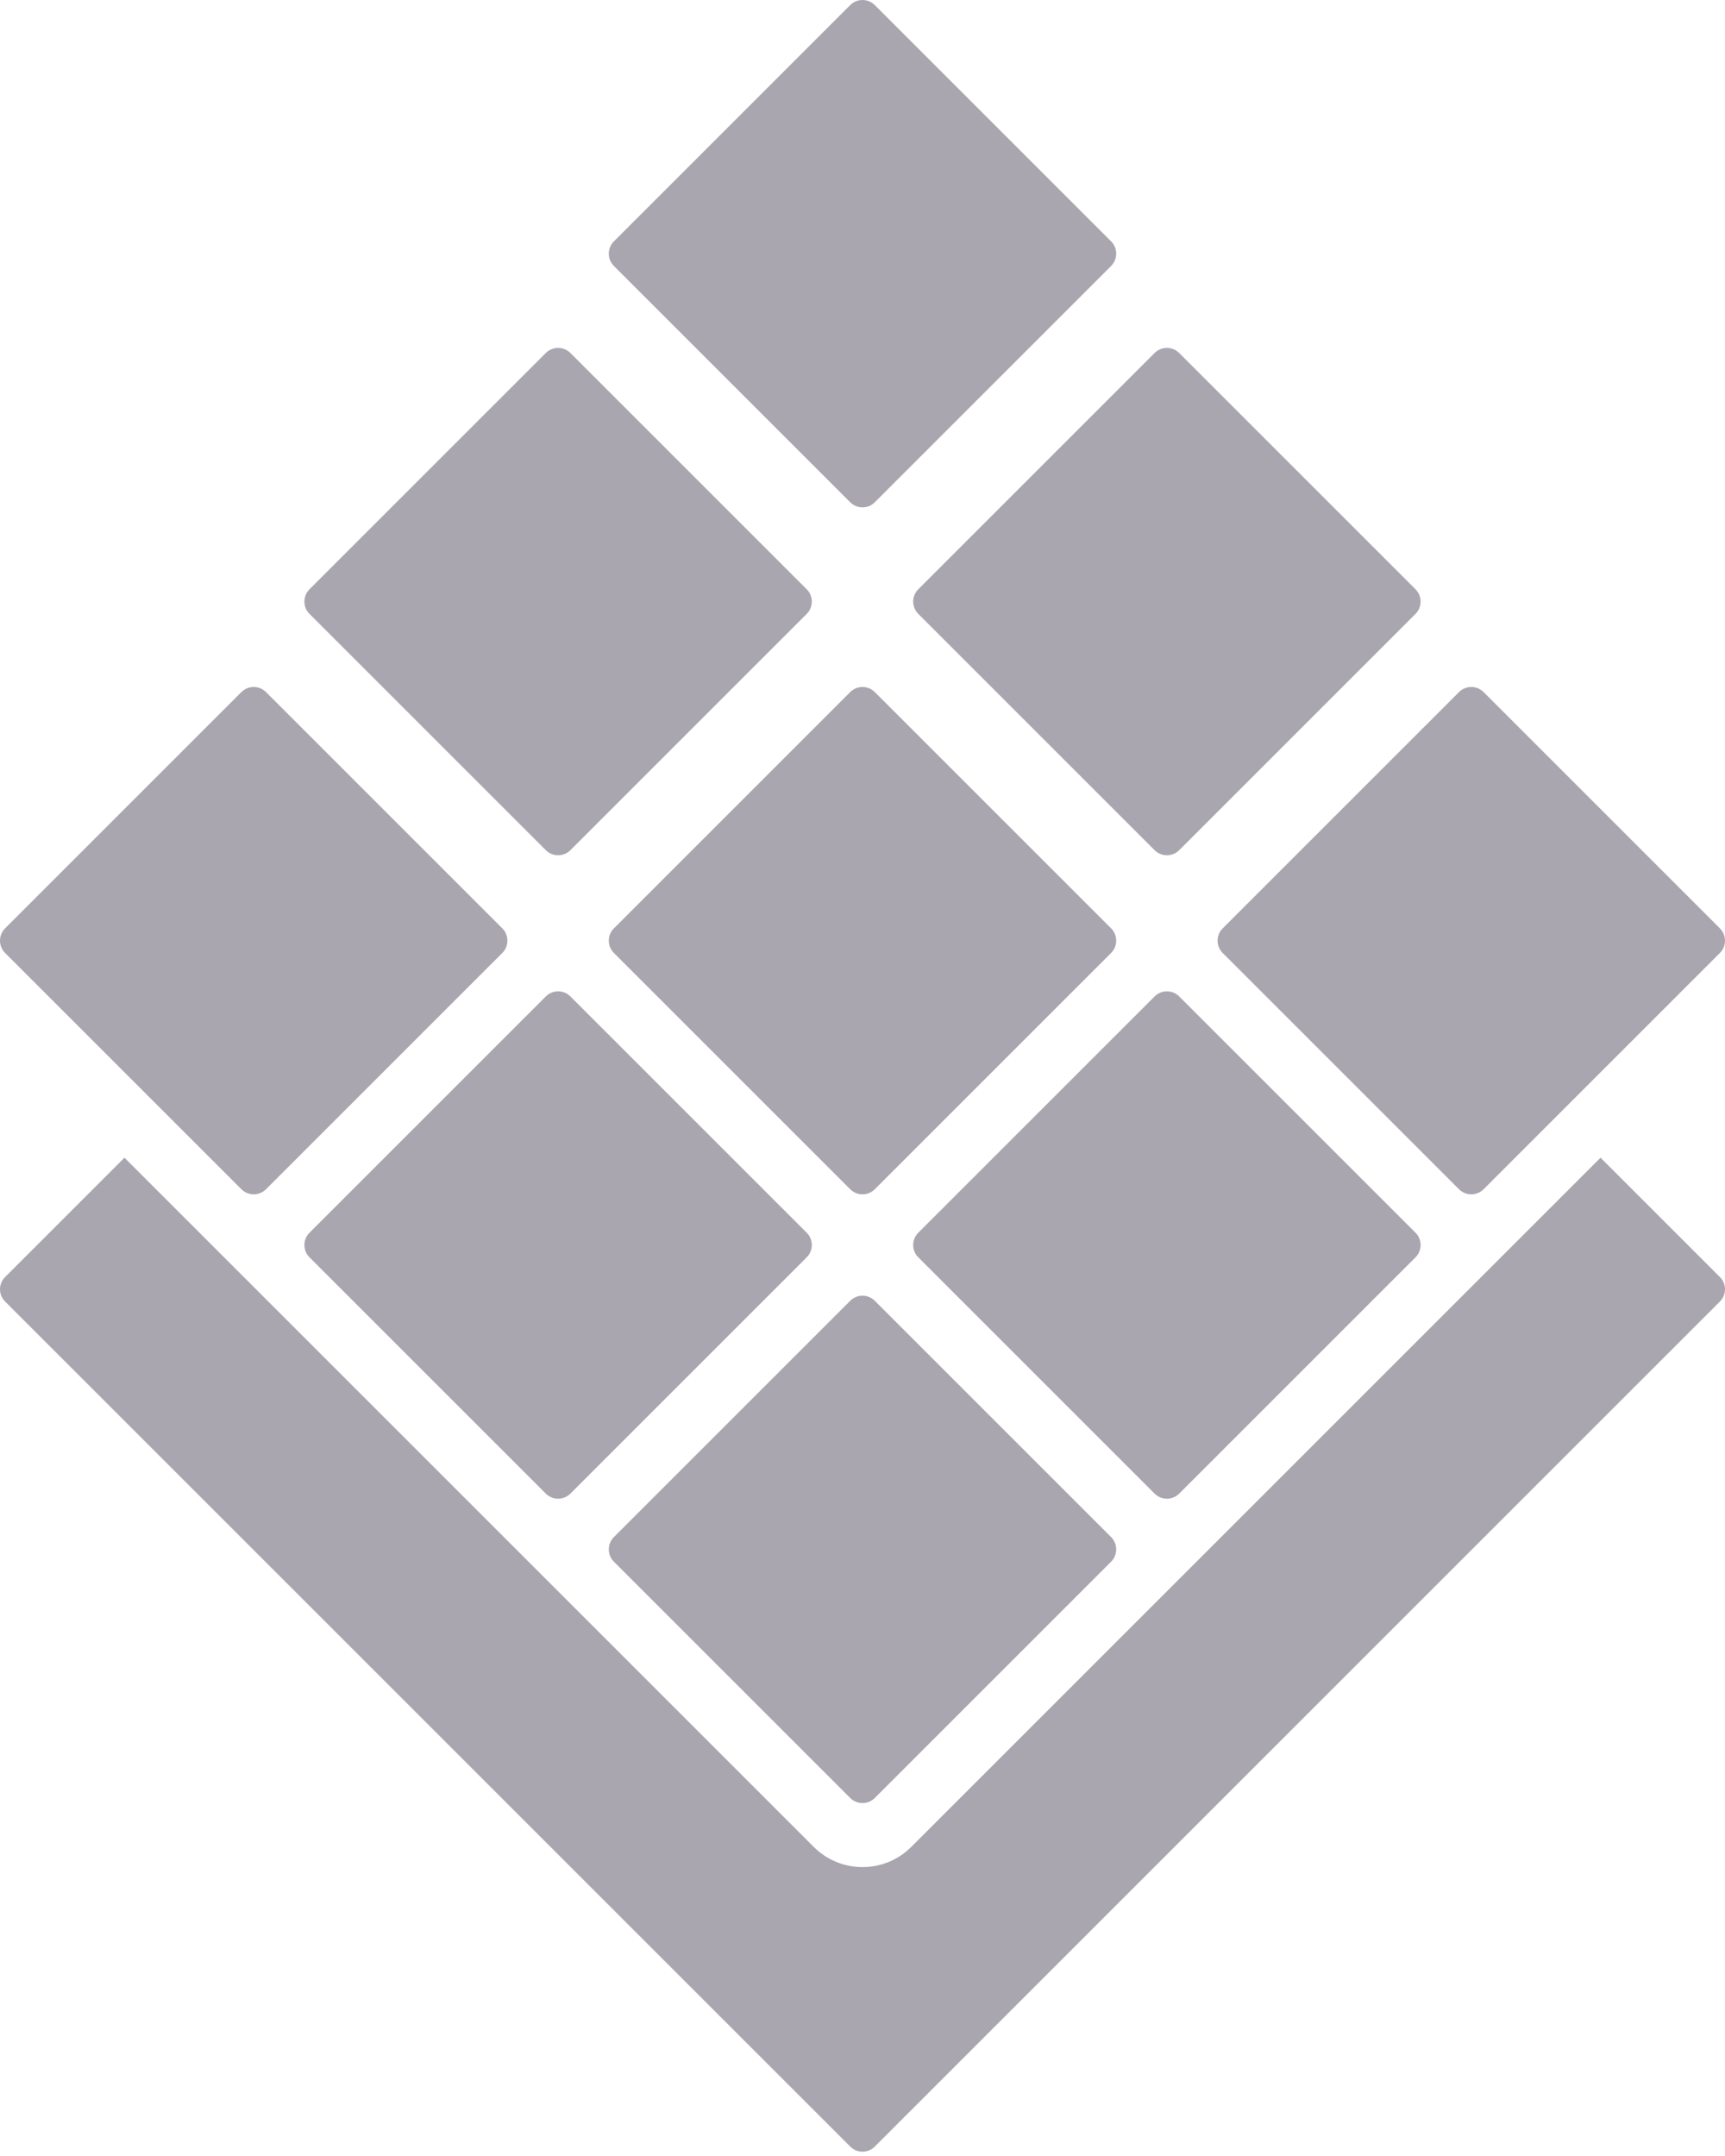 <?xml version="1.0" encoding="UTF-8"?>
<svg width="200px" height="250px" viewBox="0 0 200 250" version="1.1" xmlns="http://www.w3.org/2000/svg" xmlns:xlink="http://www.w3.org/1999/xlink">
    <!-- Generator: Sketch 43.2 (39069) - http://www.bohemiancoding.com/sketch -->
    <title>dcos-logo-gray</title>
    <desc>Created with Sketch.</desc>
    <defs></defs>
    <g id="Page-1" stroke="none" stroke-width="1" fill="none" fill-rule="evenodd">
        <g id="dcos-logo-gray" fill-rule="nonzero" fill="#A9A6AF">
            <g id="logomark-flat">
                <path d="M14.43,134.242 L0.586,148.086 C-0.195,148.867 -0.195,150.133 0.586,150.914 L98.586,248.914 C99.367,249.695 100.633,249.695 101.414,248.914 L199.414,150.914 C200.195,150.133 200.195,148.867 199.414,148.086 L185.57,134.242 L105.656,214.157 C102.533,217.28 97.468,217.28 94.344,214.157 L14.43,134.242 L14.43,134.242 Z M101.426,150.835 C100.638,150.047 99.362,150.047 98.574,150.835 L71.175,178.234 C70.388,179.021 70.388,180.298 71.175,181.086 L98.574,208.484 C99.362,209.272 100.638,209.272 101.426,208.484 L128.825,181.086 C129.612,180.298 129.612,179.021 128.825,178.234 L101.426,150.835 Z M136.718,115.543 C135.931,114.755 134.654,114.755 133.866,115.543 L106.468,142.941 C105.68,143.729 105.68,145.006 106.468,145.793 L133.866,173.192 C134.654,173.979 135.931,173.979 136.718,173.192 L164.117,145.793 C164.905,145.006 164.905,143.729 164.117,142.941 L136.718,115.543 Z M93.532,142.941 L66.134,115.543 C65.346,114.755 64.069,114.755 63.282,115.543 L35.883,142.941 C35.095,143.729 35.095,145.006 35.883,145.793 L63.282,173.192 C64.069,173.979 65.346,173.979 66.134,173.192 L93.532,145.793 C94.32,145.006 94.32,143.729 93.532,142.941 Z M98.574,58.239 C99.362,59.027 100.638,59.027 101.426,58.239 L128.825,30.841 C129.612,30.053 129.612,28.776 128.825,27.989 L101.426,0.59 C100.638,-0.197 99.362,-0.197 98.574,0.59 L71.175,27.989 C70.388,28.776 70.388,30.053 71.175,30.841 L98.574,58.239 Z M106.468,71.183 L133.866,98.582 C134.654,99.37 135.931,99.37 136.718,98.582 L164.117,71.183 C164.905,70.396 164.905,69.119 164.117,68.331 L136.718,40.933 C135.931,40.145 134.654,40.145 133.866,40.933 L106.468,68.331 C105.68,69.119 105.68,70.396 106.468,71.183 Z M63.282,98.582 C64.069,99.37 65.346,99.37 66.134,98.582 L93.532,71.183 C94.32,70.396 94.32,69.119 93.532,68.331 L66.134,40.933 C65.346,40.145 64.069,40.145 63.282,40.933 L35.883,68.331 C35.095,69.119 35.095,70.396 35.883,71.183 L63.282,98.582 Z M199.409,107.649 L172.011,80.25 C171.223,79.463 169.946,79.463 169.159,80.25 L141.76,107.649 C140.973,108.436 140.973,109.713 141.76,110.501 L169.159,137.899 C169.946,138.687 171.223,138.687 172.011,137.899 L199.409,110.501 C200.197,109.713 200.197,108.436 199.409,107.649 Z M98.574,80.25 L71.175,107.649 C70.388,108.436 70.388,109.713 71.175,110.501 L98.574,137.899 C99.362,138.687 100.638,138.687 101.426,137.899 L128.825,110.501 C129.612,109.713 129.612,108.436 128.825,107.649 L101.426,80.25 C100.638,79.463 99.362,79.463 98.574,80.25 Z M58.24,110.501 L30.841,137.899 C30.054,138.687 28.777,138.687 27.989,137.899 L0.591,110.501 C-0.197,109.713 -0.197,108.436 0.591,107.649 L27.989,80.25 C28.777,79.463 30.054,79.463 30.841,80.25 L58.24,107.649 C59.027,108.436 59.027,109.713 58.24,110.501 Z" id="logo"></path>
            </g>
        </g>
    </g>
</svg>